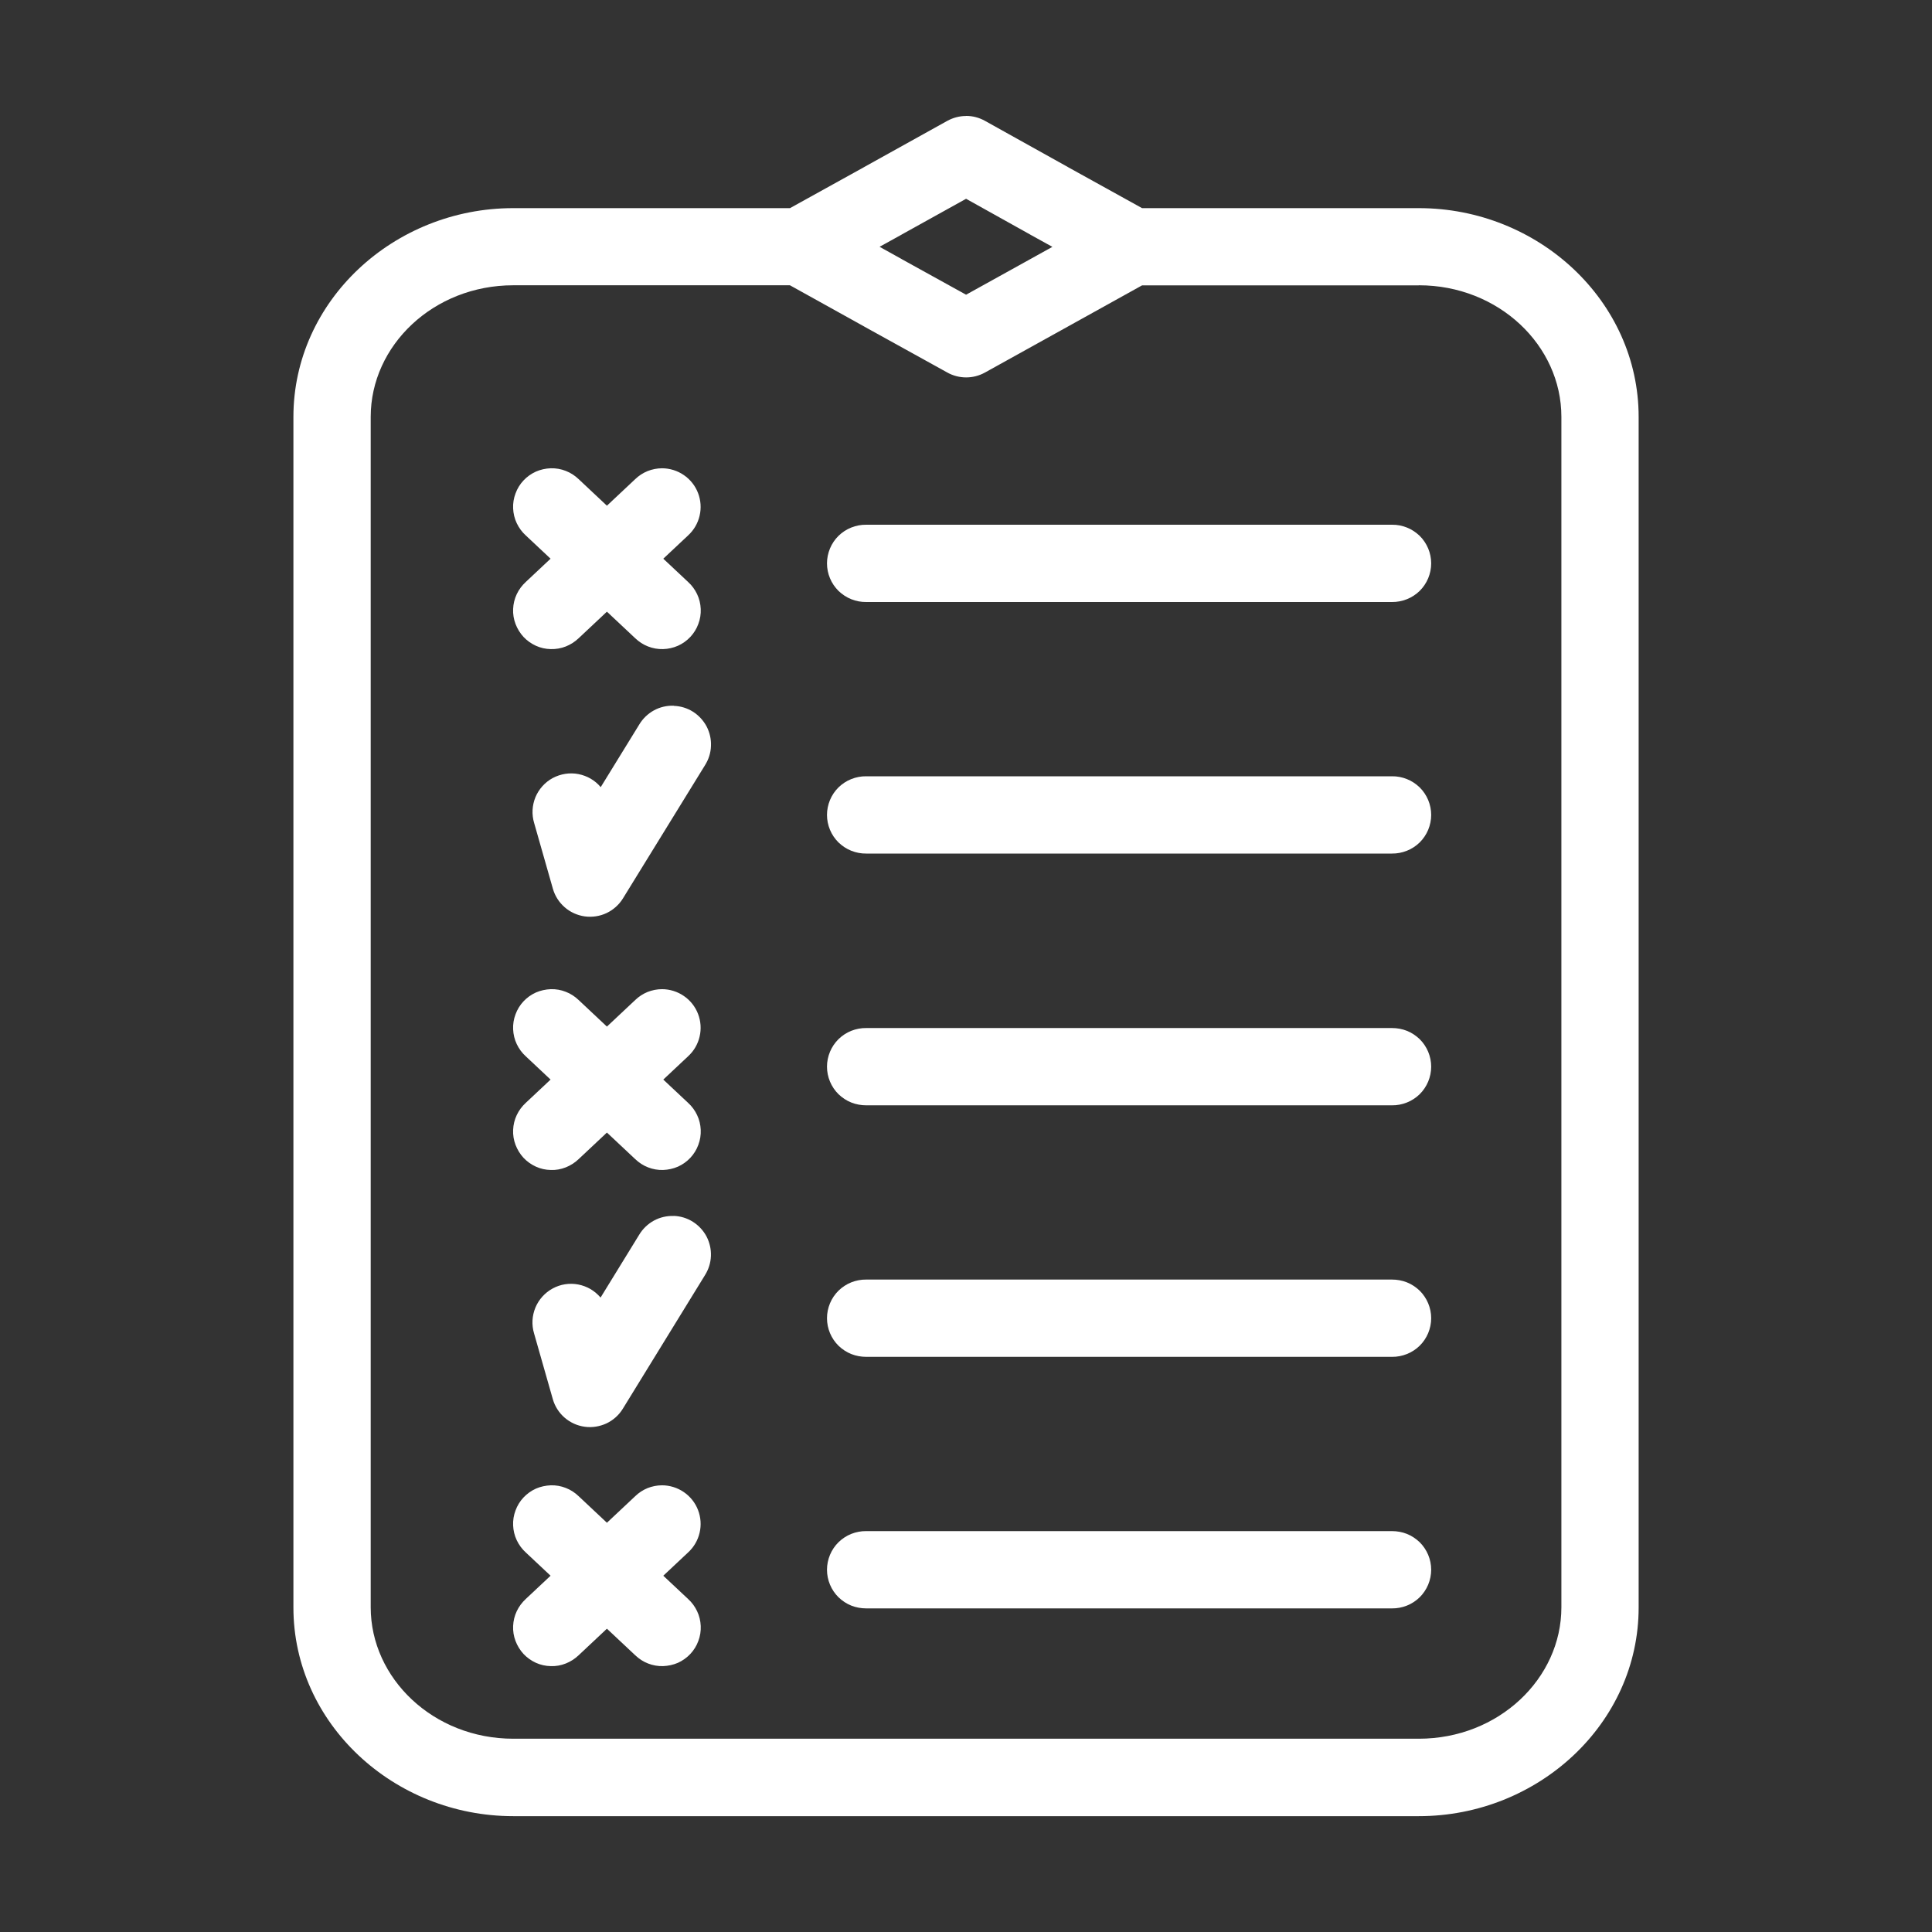 <svg width="100" height="100" viewBox="0 0 100 100" fill="none" xmlns="http://www.w3.org/2000/svg">
<rect x="0" y="0" width="100" height="100" fill="#333333" stroke="none"/>
<path fill-rule="evenodd" clip-rule="evenodd" d="M49.992 6C50.336 5.996 50.679 6.086 50.98 6.254L55.265 8.641L55.269 8.645L59.113 10.773H73.437C79.621 10.773 84.816 15.574 84.816 21.582V83.203C84.816 89.207 79.621 94.004 73.437 94.004H26.566C20.382 94.004 15.187 89.207 15.187 83.203V21.582C15.187 15.571 20.382 10.773 26.566 10.773H40.89L44.734 8.645L44.738 8.641L49.035 6.254C49.328 6.094 49.66 6.004 49.992 6.004L49.992 6ZM50.004 10.289L46.675 12.137C46.675 12.137 46.672 12.137 46.672 12.141L45.527 12.774L46.672 13.41L46.675 13.414L50.004 15.254L53.324 13.414L54.472 12.777L53.328 12.145L53.324 12.141L50.004 10.289ZM73.433 14.77H59.114L55.266 16.906L50.977 19.285C50.68 19.449 50.344 19.535 50.008 19.535C49.672 19.535 49.332 19.449 49.039 19.285L44.738 16.906C44.738 16.906 44.734 16.906 44.734 16.902L40.887 14.766H26.567C22.43 14.766 19.188 17.887 19.188 21.574V83.195C19.188 86.871 22.43 89.996 26.567 89.996H73.438C77.575 89.996 80.817 86.875 80.817 83.195V21.574C80.817 17.883 77.575 14.766 73.438 14.766L73.433 14.77Z" fill="white"/>
<path fill-rule="evenodd" clip-rule="evenodd" d="M72.047 27.16C72.313 27.156 72.574 27.207 72.82 27.305C73.067 27.402 73.289 27.551 73.481 27.734C73.668 27.918 73.82 28.144 73.922 28.387C74.023 28.629 74.078 28.894 74.078 29.16C74.078 29.426 74.023 29.687 73.922 29.933C73.82 30.176 73.668 30.402 73.481 30.586C73.293 30.769 73.067 30.918 72.82 31.015C72.574 31.113 72.309 31.164 72.047 31.16H44.836C44.57 31.164 44.309 31.113 44.062 31.015C43.816 30.918 43.594 30.769 43.402 30.586C43.215 30.402 43.062 30.176 42.961 29.933C42.859 29.691 42.805 29.426 42.805 29.16C42.805 28.894 42.859 28.633 42.961 28.387C43.062 28.144 43.215 27.918 43.402 27.734C43.59 27.551 43.816 27.402 44.062 27.305C44.309 27.207 44.574 27.156 44.836 27.16H72.047Z" fill="white"/>
<path fill-rule="evenodd" clip-rule="evenodd" d="M72.047 40.18C72.313 40.176 72.574 40.227 72.82 40.325C73.067 40.422 73.289 40.571 73.481 40.754C73.668 40.938 73.82 41.164 73.922 41.407C74.023 41.649 74.078 41.914 74.078 42.18C74.078 42.446 74.023 42.707 73.922 42.953C73.82 43.196 73.668 43.422 73.481 43.606C73.293 43.789 73.067 43.938 72.82 44.035C72.574 44.133 72.309 44.184 72.047 44.18H44.836C44.57 44.184 44.309 44.133 44.062 44.035C43.816 43.938 43.594 43.789 43.402 43.606C43.215 43.422 43.062 43.196 42.961 42.953C42.859 42.711 42.805 42.446 42.805 42.18C42.805 41.914 42.859 41.653 42.961 41.407C43.062 41.164 43.215 40.938 43.402 40.754C43.59 40.571 43.816 40.422 44.062 40.325C44.309 40.227 44.574 40.176 44.836 40.18H72.047Z" fill="white"/>
<path fill-rule="evenodd" clip-rule="evenodd" d="M72.047 53.211C72.313 53.211 72.574 53.258 72.82 53.355C73.067 53.453 73.289 53.602 73.481 53.785C73.668 53.969 73.82 54.195 73.922 54.438C74.023 54.68 74.078 54.945 74.078 55.211C74.078 55.477 74.023 55.738 73.922 55.984C73.82 56.227 73.668 56.453 73.481 56.637C73.293 56.82 73.067 56.969 72.82 57.066C72.574 57.164 72.309 57.215 72.047 57.211H44.836C44.57 57.211 44.309 57.164 44.062 57.066C43.816 56.969 43.594 56.82 43.402 56.637C43.215 56.453 43.062 56.227 42.961 55.984C42.859 55.742 42.805 55.477 42.805 55.211C42.805 54.945 42.859 54.684 42.961 54.438C43.062 54.195 43.215 53.969 43.402 53.785C43.59 53.602 43.816 53.453 44.062 53.355C44.309 53.258 44.574 53.207 44.836 53.211H72.047Z" fill="white"/>
<path fill-rule="evenodd" clip-rule="evenodd" d="M72.047 66.23C72.313 66.23 72.574 66.277 72.82 66.374C73.067 66.472 73.289 66.621 73.481 66.804C73.668 66.988 73.82 67.214 73.922 67.457C74.023 67.699 74.078 67.964 74.078 68.23C74.078 68.496 74.023 68.757 73.922 69.003C73.82 69.246 73.668 69.472 73.481 69.656C73.293 69.839 73.067 69.988 72.82 70.085C72.574 70.183 72.309 70.234 72.047 70.23H44.836C44.57 70.23 44.309 70.183 44.062 70.085C43.816 69.988 43.594 69.839 43.402 69.656C43.215 69.472 43.062 69.246 42.961 69.003C42.859 68.761 42.805 68.496 42.805 68.23C42.805 67.964 42.859 67.703 42.961 67.457C43.062 67.214 43.215 66.988 43.402 66.804C43.59 66.621 43.816 66.472 44.062 66.374C44.309 66.277 44.574 66.226 44.836 66.23H72.047Z" fill="white"/>
<path fill-rule="evenodd" clip-rule="evenodd" d="M72.047 79.25C72.313 79.25 72.574 79.297 72.82 79.394C73.067 79.492 73.289 79.641 73.481 79.824C73.668 80.008 73.82 80.234 73.922 80.477C74.023 80.719 74.078 80.984 74.078 81.25C74.078 81.516 74.023 81.777 73.922 82.023C73.82 82.266 73.668 82.492 73.481 82.676C73.293 82.859 73.067 83.008 72.82 83.106C72.574 83.203 72.309 83.254 72.047 83.25H44.836C44.57 83.25 44.309 83.203 44.062 83.106C43.816 83.008 43.594 82.859 43.402 82.676C43.215 82.492 43.062 82.266 42.961 82.023C42.859 81.781 42.805 81.516 42.805 81.25C42.805 80.984 42.859 80.723 42.961 80.477C43.062 80.234 43.215 80.008 43.402 79.824C43.59 79.641 43.816 79.492 44.062 79.394C44.309 79.297 44.574 79.246 44.836 79.25H72.047Z" fill="white"/>
<path fill-rule="evenodd" clip-rule="evenodd" d="M34.27 24.238C34.012 24.238 33.758 24.289 33.52 24.383C33.282 24.48 33.063 24.621 32.879 24.8L31.414 26.175L29.95 24.8C29.758 24.617 29.532 24.468 29.286 24.375C29.04 24.277 28.774 24.23 28.508 24.238C28.243 24.246 27.981 24.304 27.739 24.41C27.497 24.519 27.278 24.675 27.098 24.867C26.918 25.058 26.774 25.289 26.684 25.539C26.59 25.785 26.547 26.054 26.559 26.316C26.571 26.582 26.633 26.843 26.747 27.082C26.86 27.32 27.02 27.539 27.215 27.715L28.497 28.918L27.215 30.121C27.02 30.3 26.86 30.515 26.747 30.753C26.633 30.992 26.571 31.253 26.559 31.519C26.547 31.785 26.59 32.05 26.684 32.297C26.778 32.543 26.918 32.773 27.098 32.968C27.278 33.16 27.5 33.316 27.739 33.425C27.981 33.535 28.243 33.593 28.508 33.597C28.774 33.605 29.04 33.558 29.286 33.461C29.532 33.363 29.758 33.218 29.95 33.035L31.414 31.66L32.879 33.035C33.071 33.218 33.297 33.367 33.543 33.461C33.789 33.558 34.055 33.605 34.321 33.597C34.586 33.59 34.848 33.531 35.09 33.425C35.332 33.316 35.551 33.16 35.731 32.968C35.91 32.777 36.055 32.547 36.145 32.297C36.239 32.05 36.282 31.781 36.27 31.519C36.258 31.253 36.196 30.992 36.082 30.753C35.969 30.515 35.809 30.297 35.614 30.121L34.332 28.918L35.614 27.715C35.91 27.445 36.121 27.086 36.211 26.695C36.305 26.304 36.274 25.89 36.129 25.515C35.985 25.14 35.727 24.816 35.395 24.59C35.067 24.363 34.664 24.238 34.266 24.238L34.27 24.238Z" fill="white"/>
<path fill-rule="evenodd" clip-rule="evenodd" d="M34.27 76.879C34.012 76.879 33.758 76.93 33.52 77.023C33.282 77.121 33.063 77.262 32.879 77.442L31.414 78.817L29.95 77.442C29.758 77.258 29.532 77.109 29.286 77.016C29.04 76.918 28.774 76.871 28.508 76.879C28.243 76.891 27.981 76.945 27.739 77.051C27.497 77.16 27.278 77.317 27.098 77.508C26.918 77.699 26.774 77.93 26.684 78.18C26.59 78.426 26.547 78.695 26.559 78.957C26.571 79.223 26.633 79.484 26.747 79.723C26.86 79.961 27.02 80.18 27.215 80.356L28.497 81.559L27.215 82.762C27.02 82.942 26.86 83.156 26.747 83.395C26.633 83.633 26.571 83.895 26.559 84.16C26.547 84.426 26.59 84.692 26.684 84.938C26.778 85.184 26.918 85.414 27.098 85.609C27.278 85.801 27.5 85.957 27.739 86.067C27.981 86.176 28.243 86.234 28.508 86.238C28.774 86.25 29.04 86.199 29.286 86.102C29.532 86.004 29.758 85.859 29.95 85.676L31.414 84.301L32.879 85.676C33.071 85.859 33.297 86.008 33.543 86.102C33.789 86.199 34.055 86.246 34.321 86.238C34.586 86.227 34.848 86.172 35.09 86.067C35.332 85.957 35.551 85.801 35.731 85.609C35.91 85.418 36.055 85.188 36.145 84.938C36.239 84.692 36.282 84.422 36.27 84.16C36.258 83.895 36.196 83.633 36.082 83.395C35.969 83.156 35.809 82.938 35.614 82.762L34.332 81.559L35.614 80.356C35.91 80.086 36.121 79.727 36.211 79.336C36.305 78.945 36.274 78.531 36.129 78.156C35.985 77.781 35.727 77.457 35.395 77.231C35.067 77.004 34.664 76.879 34.266 76.879L34.27 76.879Z" fill="white"/>
<path fill-rule="evenodd" clip-rule="evenodd" d="M34.27 51.199C34.012 51.199 33.758 51.25 33.52 51.343C33.282 51.441 33.063 51.582 32.879 51.761L31.414 53.136L29.95 51.761C29.758 51.578 29.532 51.429 29.286 51.336C29.04 51.238 28.774 51.191 28.508 51.199C28.243 51.211 27.981 51.265 27.739 51.371C27.497 51.48 27.278 51.636 27.098 51.828C26.918 52.019 26.774 52.25 26.684 52.5C26.59 52.746 26.547 53.015 26.559 53.277C26.571 53.543 26.633 53.804 26.747 54.043C26.86 54.281 27.02 54.5 27.215 54.675L28.497 55.879L27.215 57.082C27.02 57.261 26.86 57.476 26.747 57.715C26.633 57.953 26.571 58.215 26.559 58.48C26.547 58.746 26.59 59.011 26.684 59.258C26.778 59.504 26.918 59.734 27.098 59.929C27.278 60.121 27.5 60.277 27.739 60.386C27.981 60.496 28.243 60.554 28.508 60.558C28.774 60.57 29.04 60.519 29.286 60.422C29.532 60.324 29.758 60.179 29.95 59.996L31.414 58.621L32.879 59.996C33.071 60.179 33.297 60.328 33.543 60.422C33.789 60.519 34.055 60.566 34.321 60.558C34.586 60.547 34.848 60.492 35.09 60.386C35.332 60.277 35.551 60.121 35.731 59.929C35.91 59.738 36.055 59.508 36.145 59.258C36.239 59.011 36.282 58.742 36.27 58.48C36.258 58.215 36.196 57.953 36.082 57.715C35.969 57.476 35.809 57.258 35.614 57.082L34.332 55.879L35.614 54.675C35.91 54.406 36.121 54.047 36.211 53.656C36.305 53.265 36.274 52.851 36.129 52.476C35.985 52.101 35.727 51.777 35.395 51.551C35.067 51.324 34.664 51.199 34.266 51.199L34.27 51.199Z" fill="white"/>
<path fill-rule="evenodd" clip-rule="evenodd" d="M34.875 36.527C34.519 36.515 34.16 36.597 33.847 36.769C33.535 36.941 33.269 37.195 33.086 37.504L31.093 40.742C30.945 40.566 30.769 40.418 30.574 40.304C30.379 40.191 30.16 40.109 29.937 40.066C29.715 40.023 29.484 40.019 29.258 40.054C29.031 40.09 28.812 40.164 28.613 40.269C28.211 40.484 27.89 40.843 27.715 41.261C27.629 41.472 27.578 41.695 27.566 41.925C27.554 42.152 27.582 42.383 27.648 42.601L28.617 46C28.722 46.371 28.937 46.707 29.23 46.961C29.519 47.215 29.886 47.379 30.269 47.433C30.652 47.484 31.047 47.425 31.394 47.261C31.742 47.097 32.043 46.828 32.242 46.504L36.492 39.605C36.679 39.308 36.789 38.965 36.8 38.613C36.816 38.261 36.734 37.91 36.574 37.601C36.41 37.293 36.164 37.027 35.871 36.84C35.574 36.652 35.23 36.547 34.879 36.535L34.875 36.527Z" fill="white"/>
<path fill-rule="evenodd" clip-rule="evenodd" d="M34.871 62.938C34.515 62.926 34.156 63.008 33.843 63.18C33.531 63.352 33.265 63.606 33.082 63.914L31.086 67.161C30.937 66.989 30.761 66.84 30.566 66.723C30.371 66.61 30.152 66.528 29.929 66.485C29.707 66.442 29.476 66.438 29.25 66.473C29.023 66.508 28.808 66.582 28.605 66.692C28.207 66.907 27.883 67.266 27.711 67.684C27.625 67.895 27.574 68.118 27.562 68.344C27.55 68.571 27.578 68.801 27.644 69.02L28.613 72.418C28.718 72.79 28.933 73.126 29.226 73.379C29.519 73.633 29.883 73.797 30.265 73.848C30.648 73.903 31.043 73.836 31.39 73.676C31.738 73.512 32.039 73.243 32.238 72.915L36.488 66.004C36.675 65.707 36.785 65.364 36.797 65.012C36.812 64.661 36.73 64.309 36.57 64C36.406 63.692 36.16 63.426 35.863 63.239C35.566 63.051 35.222 62.946 34.871 62.934L34.871 62.938Z" fill="white"/>
</svg>
